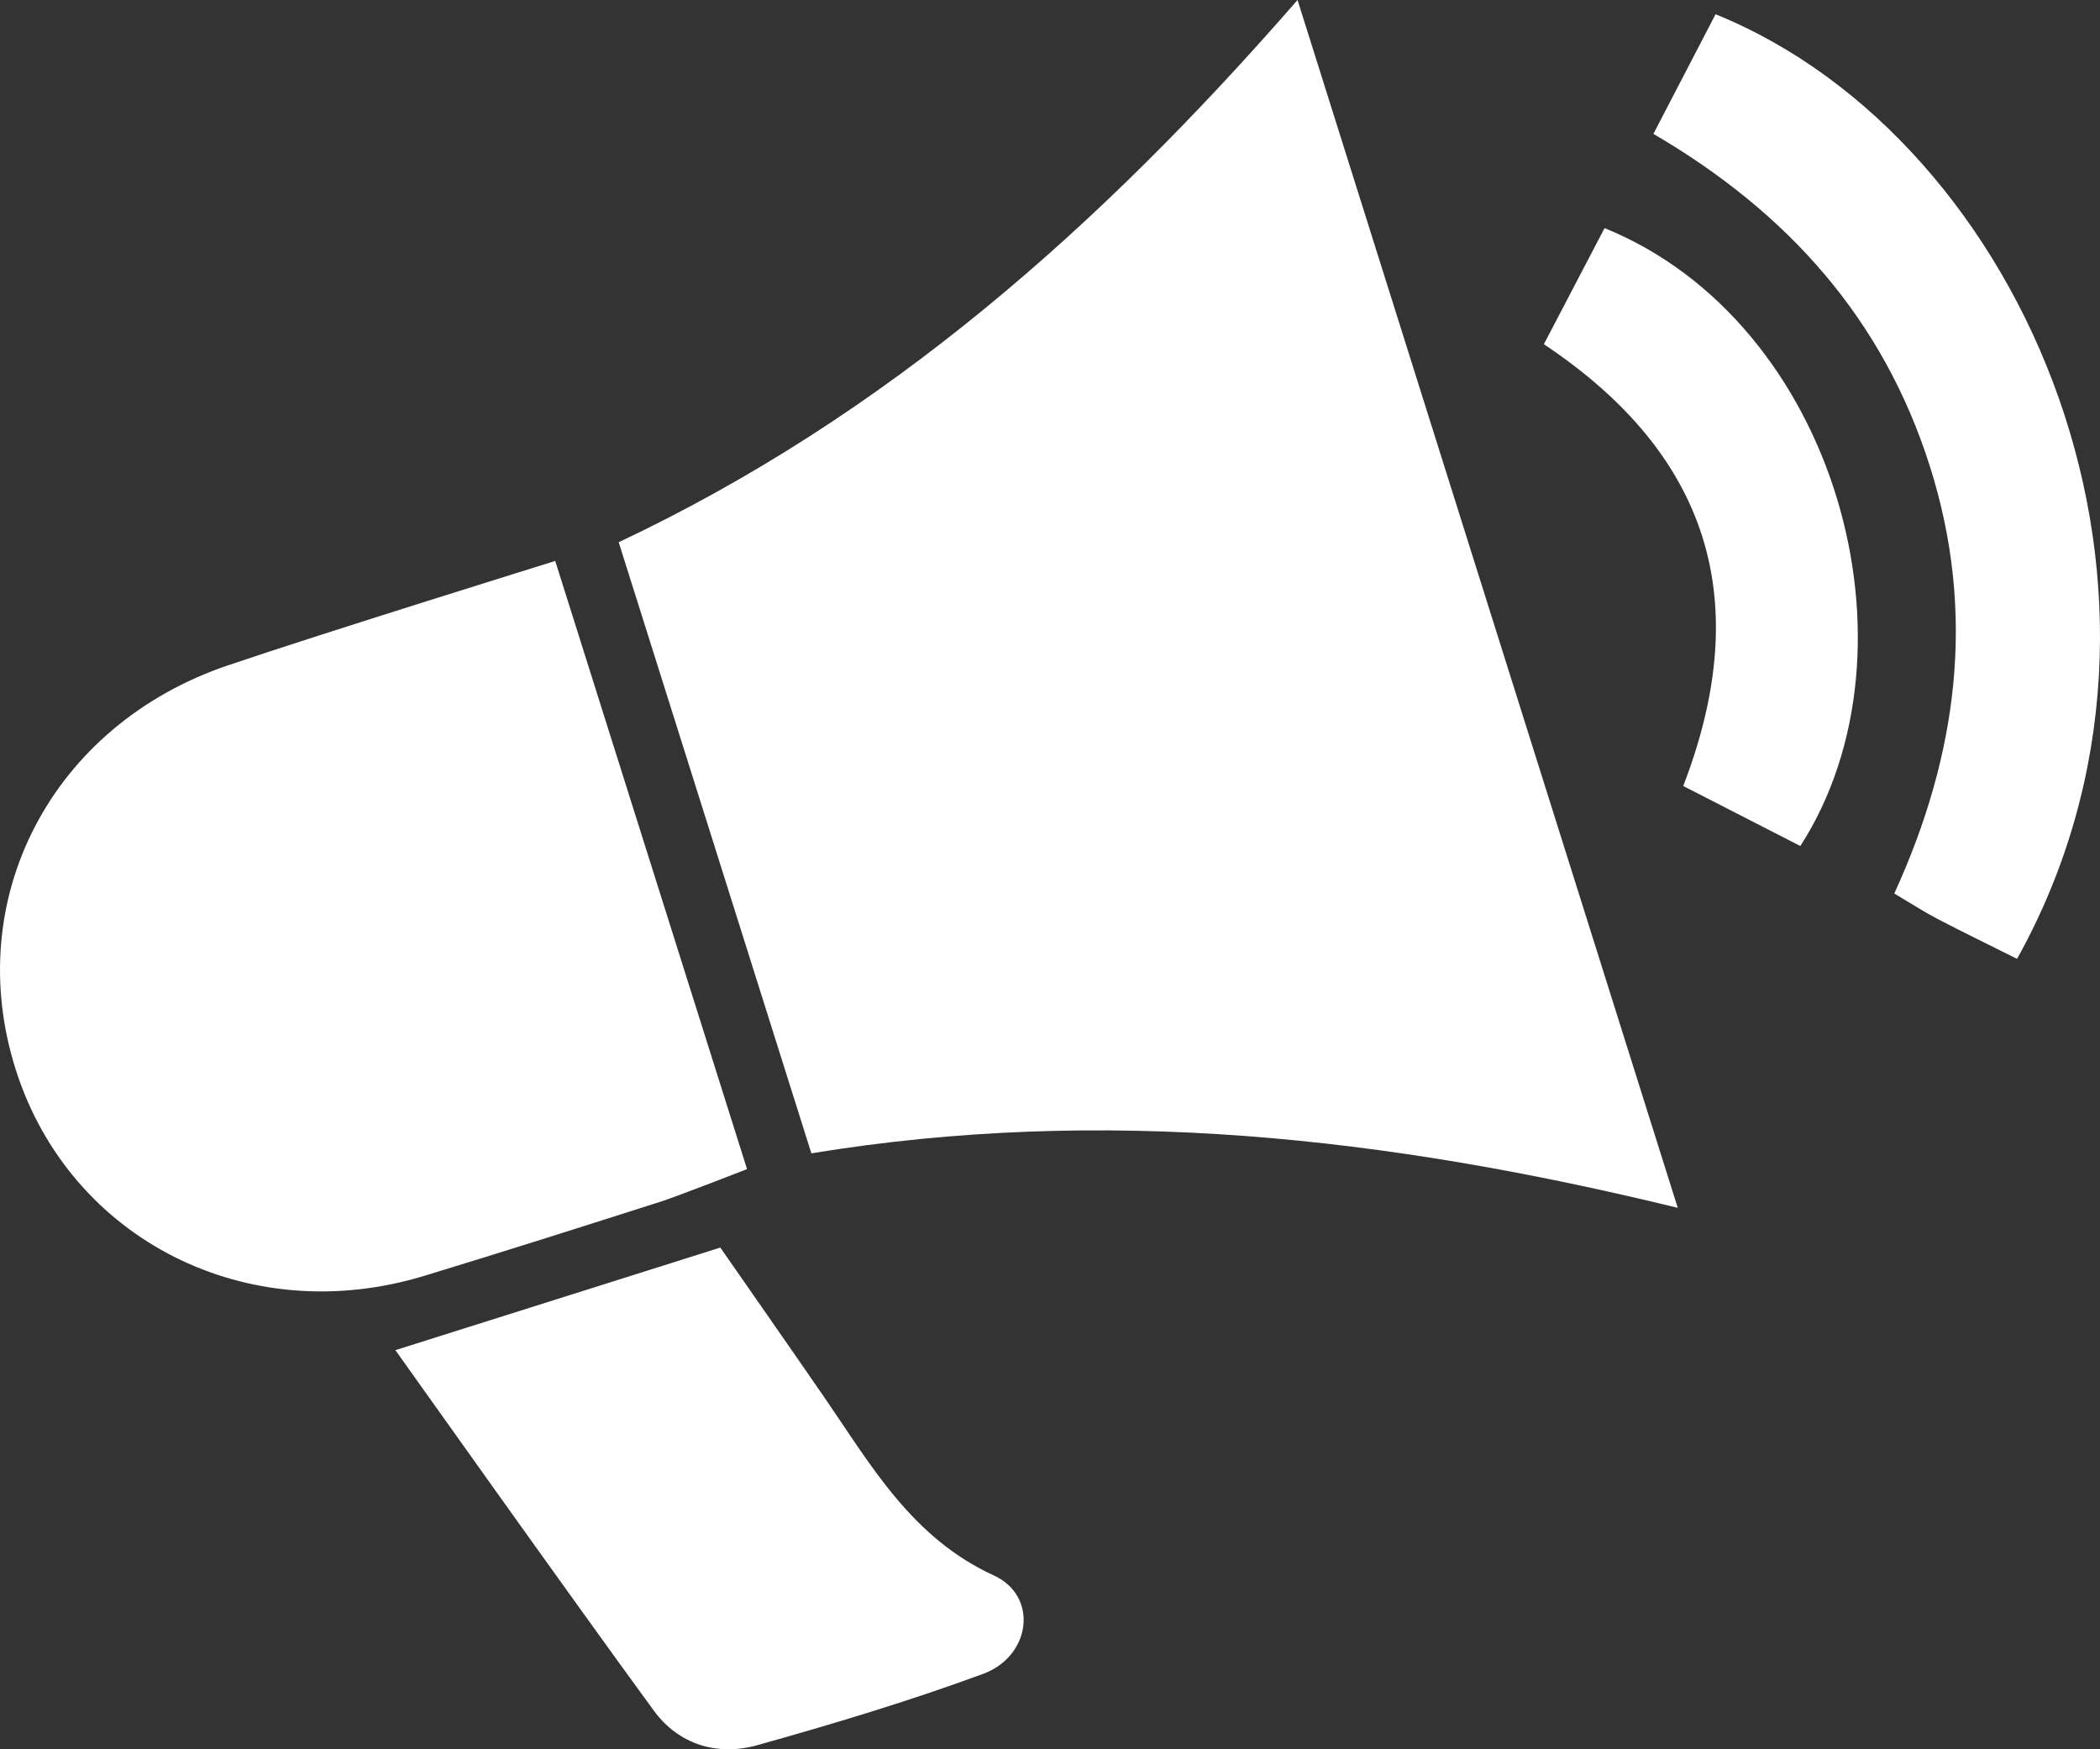 <?xml version="1.0" encoding="utf-8"?>
<!-- Generator: Adobe Illustrator 18.0.0, SVG Export Plug-In . SVG Version: 6.00 Build 0)  -->
<!DOCTYPE svg PUBLIC "-//W3C//DTD SVG 1.1//EN" "http://www.w3.org/Graphics/SVG/1.1/DTD/svg11.dtd">
<svg version="1.1" id="Layer_1" xmlns="http://www.w3.org/2000/svg" xmlns:xlink="http://www.w3.org/1999/xlink" x="0px" y="0px"
	 viewBox="0 0 141.04 117.477" style="enable-background:new 0 0 141.04 117.477;" xml:space="preserve">
<rect x="0" y="0" width="141.04" height="117.477" fill="#333333" stroke="none"/>
<style type="text/css">
	.st0{fill:#62C3B0;}
	.st1{fill:#EF5126;}
	.st2{fill:#B271A2;}
	.st3{fill:#FDC255;}
	.st4{fill:#53BFD5;}
	.st5{fill:#6F6F6F;}
	.st6{fill:#FFFFFF;}
	.st7{fill:#4BCBB5;}
</style>
<g>
	<path class="st6" d="M87.145,0c8.606,27.337,16.927,53.769,25.536,81.115c-19.591-4.777-38.583-6.876-58.188-3.66
		c-4.332-13.739-8.586-27.232-12.94-41.041C59.512,27.941,73.853,15.267,87.145,0z"/>
	<path class="st6" d="M37.29,37.673l12.883,40.842c0,0-4.713,1.837-5.774,2.176c-5.298,1.691-10.598,3.377-15.919,4.995
		C16.63,89.289,4.719,83.27,1.07,71.873c-3.675-11.478,2.376-23.16,14.222-27.185C21.631,42.534,37.29,37.673,37.29,37.673z"/>
	<path class="st6" d="M26.556,90.672l21.821-6.889c0,0,5.167,7.411,7.044,10.143c3.133,4.561,5.849,9.365,11.328,11.878
		c3.016,1.383,2.506,5.427-0.737,6.616c-4.967,1.822-10.051,3.356-15.149,4.781c-2.682,0.75-5.277-0.033-6.955-2.325
		C38.643,107.69,26.556,90.672,26.556,90.672z"/>
	<path class="st6" d="M135.47,64.393c-1.922-0.96-3.648-1.796-5.348-2.683c-0.904-0.472-1.761-1.031-2.898-1.704
		c4.272-9.338,5.518-18.846,2.385-28.709c-3.13-9.852-9.51-17.019-18.563-22.306c1.487-2.861,2.835-5.457,4.174-8.033
		C136.13,9.429,149.023,40.057,135.47,64.393z"/>
	<path class="st6" d="M120.914,56.817c-2.551-1.307-5.137-2.633-7.865-4.031c4.785-12.415,1.785-22.24-9.36-29.67
		c1.393-2.664,2.742-5.245,4.076-7.797C123.351,21.641,129.425,43.598,120.914,56.817z"/>
</g>
</svg>
